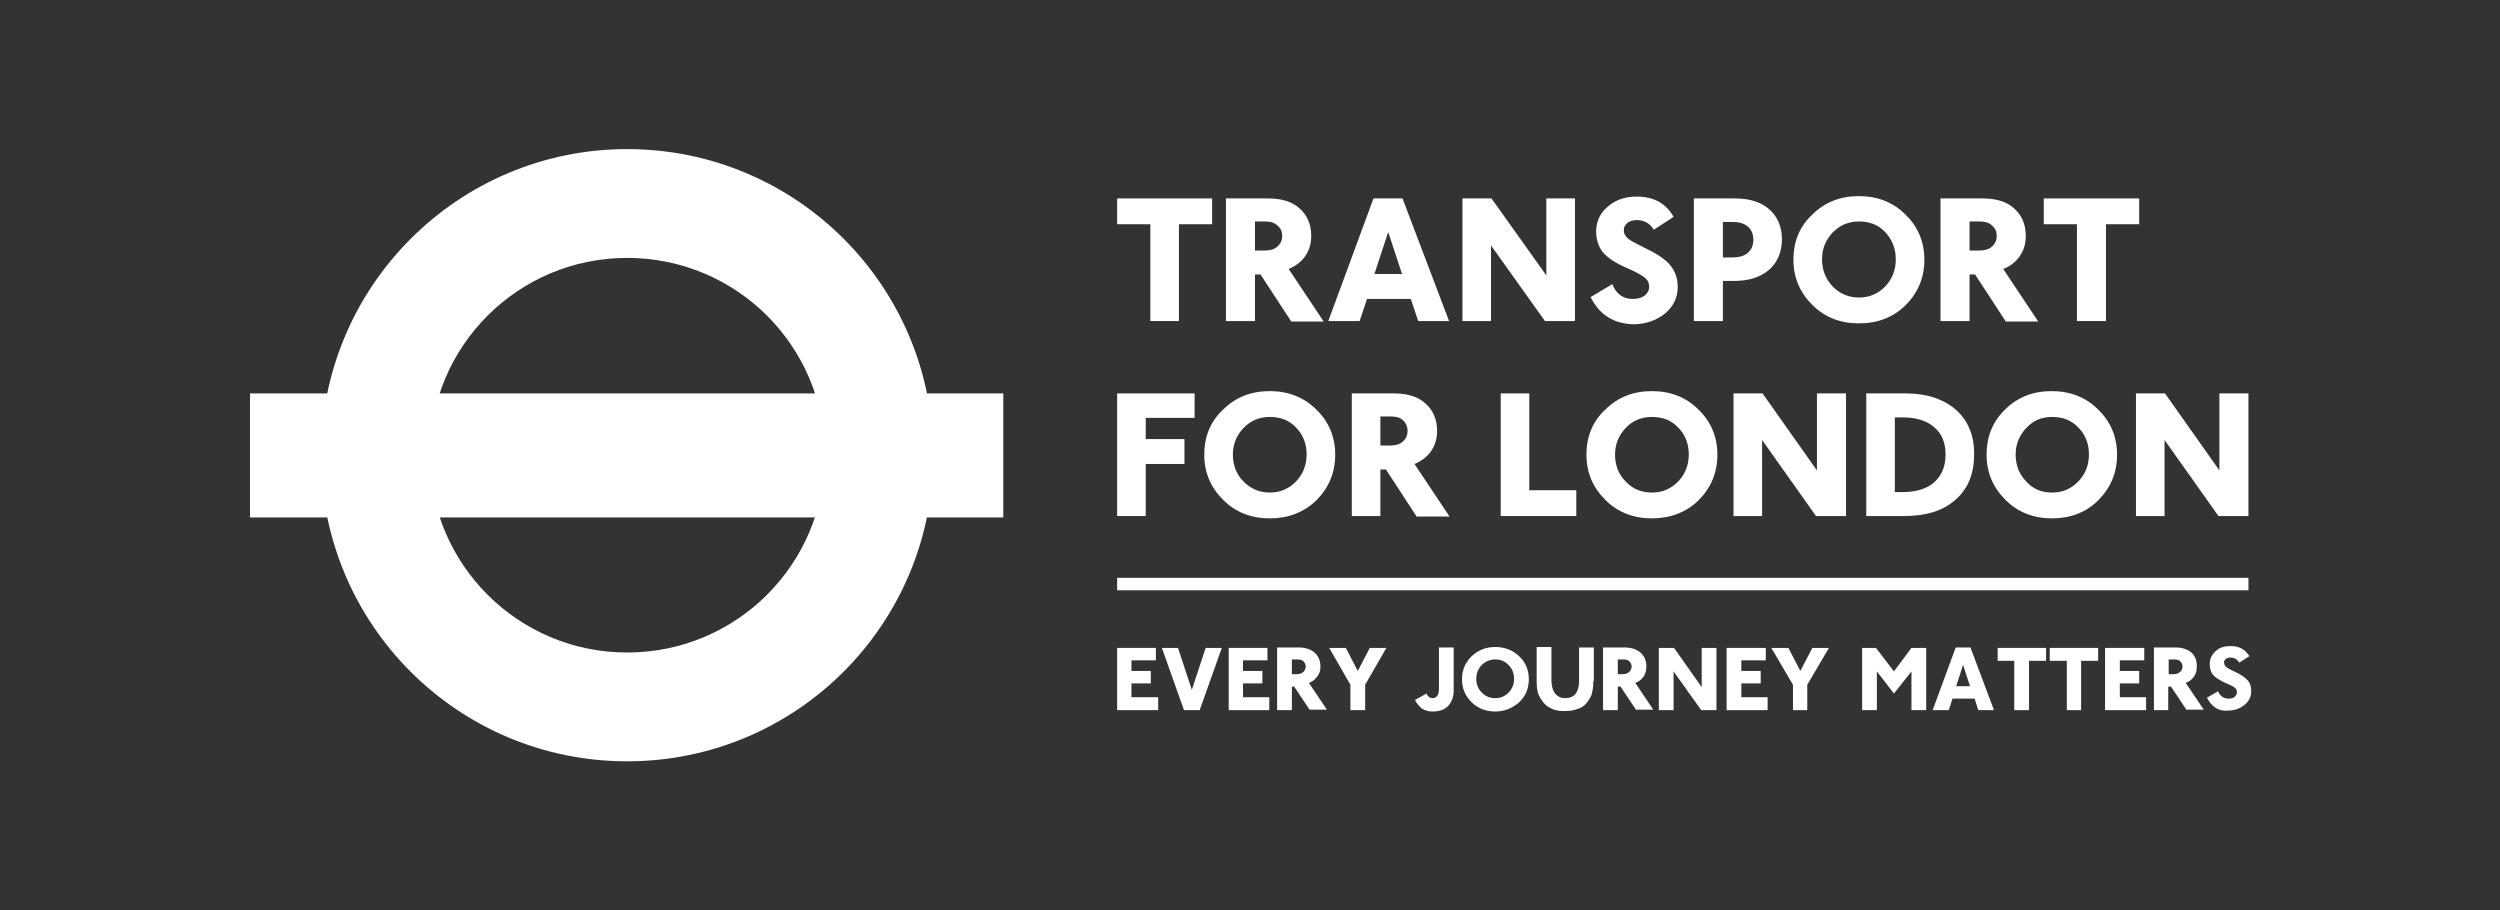 <?xml version="1.0" encoding="UTF-8"?>
<svg version="1.1" viewBox="0 0 250 91" xmlns="http://www.w3.org/2000/svg" xmlns:cc="http://creativecommons.org/ns#" xmlns:dc="http://purl.org/dc/elements/1.1/" xmlns:rdf="http://www.w3.org/1999/02/22-rdf-syntax-ns#">
<rect x="0" y="0" width="250" height="91" fill="#333333" stroke="none"/>
<g transform="translate(0,-961.4)" fill="#fff">
<g transform="matrix(.461 0 0 .461 25.001 976.31)">
<rect x="188.1" y="93" width="245.4" height="2.7"/>
<path d="m81.8 0c-36.6 0-66.4 29.7-66.4 66.4s29.7 66.4 66.4 66.4 66.4-29.7 66.4-66.4-29.7-66.4-66.4-66.4m42.9 66.4c0 23.7-19.2 42.8-42.9 42.8-23.6 0-42.8-19.1-42.8-42.8s19.2-42.8 42.8-42.8c23.7 0 42.9 19.1 42.9 42.8"/>
<rect y="53" width="163.4" height="26.9"/>
<polygon points="195.4 113.2 195.4 115.9 191.2 115.9 191.2 118.9 197 118.9 197 121.7 188.1 121.7 188.1 108.2 196.5 108.2 196.5 110.9 191.2 110.9 191.2 113.2"/>
<polygon points="210.8 108.2 206 121.7 202.6 121.7 197.8 108.2 201.3 108.2 204.3 117.3 207.3 108.2"/>
<polygon points="219.6 113.2 219.6 115.9 215.4 115.9 215.4 118.9 221.1 118.9 221.1 121.7 212.3 121.7 212.3 108.2 220.7 108.2 220.7 110.9 215.4 110.9 215.4 113.2"/>
<path d="m226 110.7v3.2h1.1c0.6 0 1.1-0.2 1.4-0.5s0.5-0.7 0.5-1.2c0-0.4-0.2-0.8-0.5-1.1s-0.8-0.4-1.3-0.4h-1.2zm3.9 11-3.4-5.1h-0.5v5.1h-3.2v-13.6h4.6c1.5 0 2.7 0.4 3.5 1.1s1.3 1.7 1.3 3c0 0.9-0.2 1.6-0.7 2.2-0.4 0.6-1 1.1-1.8 1.4l3.9 5.8h-3.7z"/>
<polygon points="240.3 113.2 242.9 108.2 246.5 108.2 241.9 116.2 241.9 121.7 238.7 121.7 238.7 116.2 234.1 108.2 237.7 108.2"/>
<path d="m261.1 117.4c0 1.4-0.4 2.5-1.2 3.4-0.8 0.8-1.9 1.2-3.4 1.2-0.8 0-1.6-0.2-2.2-0.6s-1.1-1-1.6-1.9l2.5-1.4c0.3 0.7 0.8 1 1.3 1 0.9 0 1.4-0.7 1.4-2v-9h3.2v9.3z"/>
<path d="m270.1 119.1c1.2 0 2.1-0.4 2.9-1.2s1.2-1.8 1.2-3-0.4-2.2-1.2-3-1.7-1.2-2.9-1.2c-1.1 0-2.1 0.4-2.9 1.2s-1.2 1.8-1.2 3 0.4 2.2 1.2 3 1.7 1.2 2.9 1.2m0 2.9c-2 0-3.8-0.7-5.1-2-1.4-1.4-2.1-3-2.1-5s0.7-3.6 2.1-5c1.4-1.3 3.1-2 5.1-2 2.1 0 3.8 0.7 5.2 2s2.1 3 2.1 5-0.7 3.7-2.1 5c-1.5 1.3-3.2 2-5.2 2"/>
<path d="m291.4 115.4c0 1.3-0.2 2.3-0.4 3-0.3 0.7-0.7 1.3-1.2 1.9s-1.2 1-2 1.2c-0.8 0.3-1.7 0.4-2.7 0.4-0.9 0-1.8-0.1-2.5-0.4s-1.4-0.7-1.9-1.3-0.9-1.2-1.2-1.9-0.4-1.7-0.4-3v-7.3h3.2v7.2c0 1.3 0.3 2.2 0.8 2.9 0.5 0.6 1.2 1 2.2 1 2 0 3-1.3 3-3.8v-7.2h3.2v7.3z"/>
<path d="m296.7 110.7v3.2h1.1c0.6 0 1-0.2 1.4-0.5 0.3-0.3 0.5-0.7 0.5-1.2 0-0.4-0.2-0.8-0.5-1.1s-0.8-0.4-1.3-0.4h-1.2zm4 11-3.4-5.1h-0.6v5.1h-3.2v-13.6h4.6c1.5 0 2.7 0.4 3.5 1.1s1.3 1.7 1.3 3c0 0.9-0.2 1.6-0.6 2.2s-1 1.1-1.8 1.4l3.9 5.8h-3.7z"/>
<polygon points="314.9 116.7 314.9 108.2 318.1 108.2 318.1 121.7 314.8 121.7 308.8 113.3 308.8 121.7 305.6 121.7 305.6 108.2 308.9 108.2"/>
<polygon points="327.7 113.2 327.7 115.9 323.5 115.9 323.5 118.9 329.2 118.9 329.2 121.7 320.3 121.7 320.3 108.2 328.8 108.2 328.8 110.9 323.5 110.9 323.5 113.2"/>
<polygon points="336.3 113.2 338.9 108.2 342.5 108.2 337.8 116.2 337.8 121.7 334.7 121.7 334.7 116.2 330 108.2 333.7 108.2"/>
<polygon points="349.7 108.2 352.7 108.2 356.6 113.3 360.4 108.2 363.6 108.2 363.6 121.7 360.4 121.7 360.4 113.3 356.6 118.1 352.9 113.3 352.9 121.7 349.7 121.7"/>
<path d="m371.6 111.9-1.5 4.6h3l-1.5-4.6zm3.3 9.8-0.8-2.5h-4.8l-0.8 2.5h-3.5l5-13.6h3.2l5.1 13.6h-3.4z"/>
<polygon points="389.6 108.2 389.6 111 385.9 111 385.9 121.7 382.7 121.7 382.7 111 379.1 111 379.1 108.2"/>
<polygon points="400.9 108.2 400.9 111 397.2 111 397.2 121.7 394.1 121.7 394.1 111 390.4 111 390.4 108.2"/>
<polygon points="409.8 113.2 409.8 115.9 405.6 115.9 405.6 118.9 411.3 118.9 411.3 121.7 402.4 121.7 402.4 108.2 410.9 108.2 410.9 110.9 405.6 110.9 405.6 113.2"/>
<path d="m416.2 110.7v3.2h1.1c0.6 0 1-0.2 1.4-0.5 0.3-0.3 0.5-0.7 0.5-1.2 0-0.4-0.2-0.8-0.5-1.1s-0.7-0.4-1.3-0.4h-1.2zm3.9 11-3.4-5.1h-0.6v5.1h-3.1v-13.6h4.6c1.5 0 2.7 0.4 3.5 1.1s1.2 1.7 1.2 3c0 0.9-0.2 1.6-0.6 2.2s-1 1.1-1.8 1.4l3.9 5.8h-3.7z"/>
<path d="m424.5 119 2.4-1.4c0.5 1.1 1.2 1.6 2.3 1.6 0.6 0 1-0.1 1.3-0.4 0.3-0.2 0.5-0.6 0.5-1s-0.1-0.6-0.4-0.9-0.9-0.6-2.1-1.1c-1.3-0.6-2.2-1.2-2.7-1.8s-0.7-1.4-0.7-2.3c0-1.1 0.4-2 1.3-2.8 0.8-0.8 1.9-1.1 3.2-1.1 1.9 0 3.2 0.7 4.1 2.2l-2.2 1.4c-0.4-0.7-1-1.1-1.9-1.1-0.4 0-0.8 0.1-1 0.3-0.3 0.2-0.4 0.5-0.4 0.8s0.2 0.6 0.4 0.9c0.3 0.2 0.9 0.6 1.8 1 1.4 0.6 2.3 1.3 2.9 1.9s0.8 1.5 0.8 2.4c0 1.2-0.5 2.2-1.5 3s-2.2 1.2-3.6 1.2c-1.9 0.2-3.5-0.8-4.5-2.8"/>
<polygon points="208.7 10.7 208.7 16.3 201.5 16.3 201.5 37.3 195.3 37.3 195.3 16.3 188.1 16.3 188.1 10.7"/>
<path d="m218 15.7v6.3h2.2c1.1 0 2.1-0.3 2.7-0.9 0.7-0.6 1-1.4 1-2.3s-0.3-1.6-1-2.2c-0.6-0.6-1.5-0.9-2.6-0.9h-2.3zm7.8 21.6-6.6-10.1h-1.2v10.1h-6.3v-26.6h9.1c3 0 5.3 0.7 6.9 2.2 1.6 1.4 2.5 3.4 2.5 5.9 0 1.7-0.4 3.1-1.3 4.4-0.8 1.2-2.1 2.2-3.6 2.8l7.6 11.4h-7.1z"/>
<path d="m246.9 18-3 9.1h6l-3-9.1zm6.5 19.3-1.6-4.8h-9.5l-1.6 4.8h-6.8l9.8-26.6h6.3l10.1 26.6h-6.7z"/>
<polygon points="281.2 27.4 281.2 10.7 287.4 10.7 287.4 37.3 280.9 37.3 269.2 20.9 269.2 37.3 263 37.3 263 10.7 269.3 10.7"/>
<path d="m290.8 32.1 4.7-2.8c0.9 2.2 2.4 3.2 4.4 3.2 1.1 0 1.9-0.2 2.6-0.7 0.6-0.5 1-1.1 1-1.9 0-0.7-0.2-1.3-0.7-1.8s-1.8-1.3-4.1-2.3c-2.6-1.1-4.3-2.3-5.3-3.5-0.9-1.2-1.4-2.7-1.4-4.4 0-2.1 0.8-4 2.5-5.4 1.7-1.5 3.8-2.2 6.3-2.2 3.7 0 6.4 1.5 8 4.4l-4.3 2.8c-0.8-1.4-2.1-2.1-3.7-2.1-0.8 0-1.5 0.2-2 0.6s-0.8 0.9-0.8 1.6 0.3 1.2 0.8 1.7 1.7 1.1 3.5 2c2.7 1.3 4.6 2.5 5.7 3.8s1.7 2.9 1.7 4.8c0 2.4-1 4.3-2.8 5.8-1.9 1.5-4.2 2.3-7 2.3-4.2-0.2-7.2-2.1-9.1-5.9"/>
<path d="m319.5 15.8v7.7h2c1.5 0 2.6-0.3 3.4-1s1.2-1.6 1.2-2.8c0-1.3-0.4-2.2-1.2-2.9s-1.9-1-3.4-1h-2zm0 12.8v8.7h-6.3v-26.6h8.9c3.2 0 5.7 0.8 7.5 2.4s2.7 3.8 2.7 6.5c0 2.8-1 5-2.8 6.6-1.9 1.6-4.4 2.4-7.6 2.4h-2.4z"/>
<path d="m349 32.2c2.3 0 4.1-0.8 5.7-2.4 1.5-1.6 2.3-3.5 2.3-5.9 0-2.3-0.8-4.3-2.3-5.9s-3.4-2.3-5.7-2.3-4.1 0.8-5.7 2.4c-1.5 1.6-2.3 3.5-2.3 5.8s0.8 4.3 2.3 5.9c1.6 1.6 3.5 2.4 5.7 2.4m0 5.6c-4 0-7.4-1.3-10.1-4s-4.1-5.9-4.1-9.8 1.3-7.2 4.1-9.8c2.7-2.7 6.1-4 10.1-4s7.4 1.3 10.1 4c2.7 2.6 4.1 5.9 4.1 9.8s-1.4 7.2-4.1 9.9c-2.7 2.6-6 3.9-10.1 3.9"/>
<path d="m373 15.7v6.3h2.2c1.1 0 2.1-0.3 2.7-0.9 0.7-0.6 1-1.4 1-2.3s-0.3-1.6-1-2.2c-0.6-0.6-1.5-0.9-2.6-0.9h-2.3zm7.8 21.6-6.6-10.1h-1.2v10.1h-6.3v-26.6h9.1c3 0 5.3 0.7 6.9 2.2 1.6 1.4 2.5 3.4 2.5 5.9 0 1.7-0.4 3.1-1.3 4.4-0.8 1.2-2 2.2-3.6 2.8l7.6 11.4h-7.1z"/>
<polygon points="409.8 10.7 409.8 16.3 402.6 16.3 402.6 37.3 396.3 37.3 396.3 16.3 389.1 16.3 389.1 10.7"/>
<polygon points="188.1 79.6 188.1 53 204.9 53 204.9 58.3 194.3 58.3 194.3 62.9 202.7 62.9 202.7 68.3 194.3 68.3 194.3 79.6"/>
<path d="m221.2 74.5c2.3 0 4.1-0.8 5.7-2.4 1.5-1.6 2.3-3.5 2.3-5.9 0-2.3-0.8-4.3-2.3-5.8-1.5-1.6-3.4-2.3-5.7-2.3s-4.1 0.8-5.7 2.4c-1.5 1.6-2.3 3.5-2.3 5.8s0.8 4.3 2.3 5.8c1.6 1.6 3.5 2.4 5.7 2.4m0 5.6c-4 0-7.4-1.3-10.1-4s-4.1-5.9-4.1-9.8 1.3-7.2 4.1-9.8c2.7-2.7 6.1-4 10.1-4s7.4 1.3 10.1 4c2.7 2.6 4.1 5.9 4.1 9.8s-1.4 7.2-4.1 9.9c-2.7 2.6-6.1 3.9-10.1 3.9"/>
<path d="m245.2 58v6.3h2.2c1.1 0 2.1-0.3 2.7-0.9 0.7-0.6 1-1.4 1-2.3 0-0.8-0.3-1.6-0.9-2.2s-1.5-0.9-2.6-0.9h-2.4zm7.8 21.6-6.6-10.1h-1.2v10.1h-6.2v-26.6h9.1c3 0 5.3 0.7 6.9 2.2 1.6 1.4 2.5 3.4 2.5 5.9 0 1.7-0.4 3.1-1.3 4.4-0.8 1.2-2.1 2.2-3.6 2.8l7.6 11.4h-7.2z"/>
<polygon points="271.3 79.6 271.3 53 277.5 53 277.5 74 287.7 74 287.7 79.6"/>
<path d="m304.1 74.5c2.3 0 4.1-0.8 5.7-2.4 1.5-1.6 2.3-3.5 2.3-5.9 0-2.3-0.8-4.3-2.3-5.8-1.5-1.6-3.4-2.3-5.7-2.3s-4.2 0.8-5.7 2.4-2.3 3.5-2.3 5.8 0.8 4.3 2.3 5.8c1.5 1.6 3.4 2.4 5.7 2.4m0 5.6c-4 0-7.4-1.3-10.1-4s-4.1-5.9-4.1-9.8 1.3-7.2 4.1-9.8c2.7-2.7 6.1-4 10.1-4s7.4 1.3 10.1 4c2.7 2.6 4.1 5.9 4.1 9.8s-1.4 7.2-4.1 9.9c-2.7 2.6-6.1 3.9-10.1 3.9"/>
<polygon points="339.9 69.7 339.9 53 346.2 53 346.2 79.6 339.7 79.6 328 63.1 328 79.6 321.8 79.6 321.8 53 328.1 53"/>
<path d="m356.8 58.2v16.2h1.7c2.9 0 5.2-0.7 6.8-2.1s2.5-3.4 2.5-6-0.8-4.6-2.5-6c-1.6-1.4-3.9-2.1-6.8-2.1h-1.7zm-6.2 21.4v-26.6h8.6c4.5 0 8.1 1.2 10.8 3.5 2.7 2.4 4 5.6 4 9.6 0 4.3-1.3 7.6-4.1 10-2.7 2.4-6.4 3.5-11.2 3.5h-8.1z"/>
<path d="m390.9 74.5c2.3 0 4.1-0.8 5.7-2.4 1.5-1.6 2.3-3.5 2.3-5.9 0-2.3-0.8-4.3-2.3-5.8-1.5-1.6-3.4-2.3-5.7-2.3s-4.1 0.8-5.6 2.4-2.3 3.5-2.3 5.8 0.8 4.3 2.3 5.8c1.4 1.6 3.3 2.4 5.6 2.4m0 5.6c-4 0-7.4-1.3-10.1-4s-4.1-5.9-4.1-9.8 1.3-7.2 4-9.8c2.7-2.7 6.1-4 10.1-4s7.4 1.3 10.1 4c2.7 2.6 4.1 5.9 4.1 9.8s-1.4 7.2-4.1 9.9c-2.6 2.6-6 3.9-10 3.9"/>
<polygon points="427.2 69.7 427.2 53 433.5 53 433.5 79.6 427 79.6 415.3 63.1 415.3 79.6 409.1 79.6 409.1 53 415.4 53"/>
</g>
</g>
</svg>
